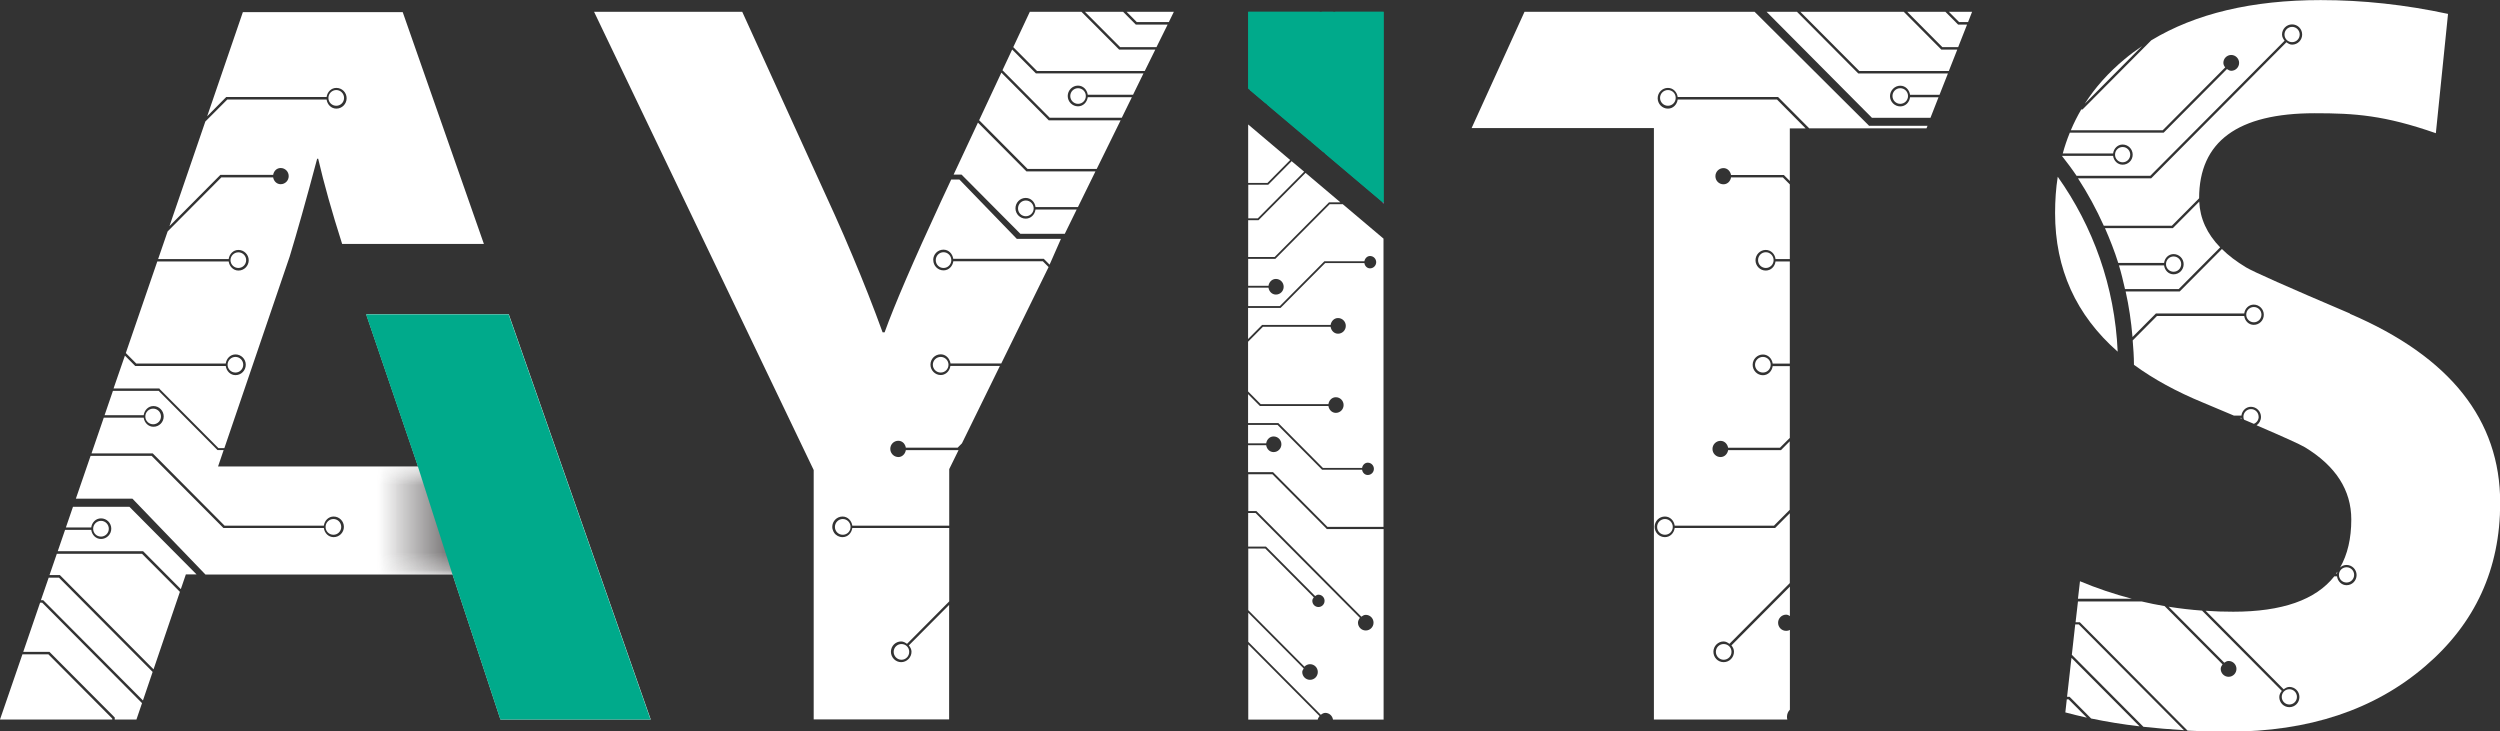 <svg width="147" height="43" viewBox="0 0 147 43" fill="none" xmlns="http://www.w3.org/2000/svg">
	<rect x="0" y="0" width="147" height="43" fill="#333333" stroke="none"/>
	<g clip-path="url(#clip0_125_15301)">
		<path d="M78.057 0.974C78.23 0.974 78.37 0.855 78.396 0.693H77.713C77.745 0.855 77.885 0.974 78.052 0.974" fill="#00AA8B"/>
		<path d="M77.605 0.693H73.392V5.218L73.403 5.229L77.708 0.899C77.659 0.839 77.616 0.769 77.6 0.693" fill="#00AA8B"/>
		<path d="M78.509 0.693C78.477 0.915 78.283 1.088 78.057 1.088C77.955 1.088 77.869 1.034 77.794 0.974L73.495 5.299L74.42 6.079L76.788 3.697C76.75 3.632 76.701 3.573 76.701 3.491C76.701 3.237 76.906 3.031 77.159 3.031C77.412 3.031 77.616 3.237 77.616 3.491C77.616 3.746 77.412 3.951 77.159 3.951C77.03 3.951 76.917 3.897 76.831 3.805L74.501 6.149L77.003 8.26L77.379 7.881C77.336 7.822 77.293 7.757 77.293 7.675C77.293 7.475 77.455 7.313 77.654 7.313C77.853 7.313 78.014 7.475 78.014 7.675C78.014 7.876 77.853 8.038 77.654 8.038C77.579 8.038 77.514 7.995 77.46 7.957L77.089 8.33L77.821 8.953L80.091 6.669C80.027 6.587 79.973 6.495 79.973 6.387C79.973 6.133 80.177 5.927 80.43 5.927C80.683 5.927 80.888 6.133 80.888 6.387C80.888 6.642 80.683 6.847 80.43 6.847C80.328 6.847 80.247 6.799 80.172 6.739L77.901 9.023L81.302 11.898L81.356 11.941V0.693H78.509Z" fill="#00AA8B"/>
		<path d="M81.338 11.876L81.287 11.925L81.336 11.976L81.387 11.927L81.338 11.876Z" fill="url(#paint0_linear_125_15301)"/>
		<path d="M76.685 10.095L75.948 9.478L74.571 10.864H73.398V12.839H73.957L76.685 10.095Z" fill="white"/>
		<path d="M75.862 9.408L73.392 7.318V10.755H74.528L75.862 9.408Z" fill="white"/>
		<path d="M78.144 11.898H78.816L76.766 10.165L74 12.948H73.392V15.113H74.947L78.144 11.898Z" fill="white"/>
		<path d="M78.945 12.006H78.186L74.99 15.221H73.392V16.807H74.587C74.619 16.585 74.791 16.401 75.023 16.401C75.276 16.401 75.48 16.607 75.48 16.861C75.48 17.116 75.276 17.321 75.023 17.321C74.791 17.321 74.619 17.137 74.587 16.915H73.392V17.998H75.254L77.874 15.362H80.226C80.258 15.194 80.387 15.053 80.559 15.053C80.758 15.053 80.92 15.216 80.92 15.416C80.92 15.616 80.758 15.779 80.559 15.779C80.382 15.779 80.253 15.643 80.226 15.47H77.918L75.297 18.106H73.387V19.936L74.21 19.108H78.24C78.273 18.886 78.445 18.701 78.676 18.701C78.929 18.701 79.133 18.907 79.133 19.162C79.133 19.416 78.929 19.622 78.676 19.622C78.445 19.622 78.273 19.438 78.24 19.216H74.259L73.387 20.093V23.016L74.129 23.763H78.111C78.144 23.541 78.316 23.357 78.547 23.357C78.8 23.357 79.004 23.562 79.004 23.817C79.004 24.071 78.8 24.277 78.547 24.277C78.316 24.277 78.144 24.093 78.111 23.871H74.081L74.065 23.855L73.387 23.173V24.878H75.168L75.184 24.894L77.788 27.514H80.091C80.118 27.346 80.253 27.205 80.425 27.205C80.624 27.205 80.785 27.368 80.785 27.568C80.785 27.768 80.624 27.93 80.425 27.93C80.247 27.93 80.118 27.795 80.091 27.622H77.74L77.724 27.606L75.12 24.986H73.387V26.069H74.452C74.485 25.847 74.657 25.663 74.888 25.663C75.141 25.663 75.346 25.868 75.346 26.123C75.346 26.377 75.141 26.583 74.888 26.583C74.657 26.583 74.485 26.404 74.452 26.177H73.387V27.763H74.856L74.872 27.779L78.052 30.978H81.35V14.03L78.94 11.995L78.945 12.006Z" fill="white"/>
		<path d="M73.398 37.89V42.313H77.482C77.498 42.237 77.541 42.166 77.589 42.107L73.403 37.896L73.398 37.89Z" fill="white"/>
		<path d="M77.998 31.086L74.818 27.887H73.398V30.052H73.877L73.893 30.069L80.048 36.261C80.124 36.207 80.204 36.153 80.306 36.153C80.559 36.153 80.764 36.358 80.764 36.613C80.764 36.867 80.559 37.073 80.306 37.073C80.054 37.073 79.849 36.867 79.849 36.613C79.849 36.505 79.903 36.413 79.962 36.331L73.828 30.166H73.392V32.142H74.442L74.458 32.158L77.331 35.048C77.39 35.005 77.449 34.967 77.525 34.967C77.724 34.967 77.885 35.13 77.885 35.33C77.885 35.53 77.724 35.693 77.525 35.693C77.326 35.693 77.164 35.53 77.164 35.33C77.164 35.249 77.202 35.184 77.25 35.124L74.398 32.255H73.398V35.877L76.701 39.2C76.782 39.114 76.9 39.054 77.03 39.054C77.283 39.054 77.487 39.26 77.487 39.514C77.487 39.769 77.283 39.974 77.03 39.974C76.777 39.974 76.572 39.769 76.572 39.514C76.572 39.433 76.621 39.373 76.658 39.308L73.398 36.028V37.739L77.665 42.031C77.74 41.971 77.826 41.917 77.928 41.917C78.16 41.917 78.348 42.091 78.38 42.313H81.356V31.108H78.014L77.998 31.092V31.086Z" fill="white"/>
		<path d="M81.356 11.941L73.398 5.218V0.693H81.356V11.941Z" fill="#00AA8B"/>
		<path d="M3.341 32.564L2.911 33.814H3.524L3.546 33.841L9.029 39.357L10.578 34.8L8.351 32.564H3.341Z" fill="white"/>
		<path d="M4.288 29.809L3.874 31.016H5.365C5.402 30.718 5.634 30.48 5.94 30.48C6.274 30.48 6.543 30.751 6.543 31.086C6.543 31.422 6.269 31.692 5.94 31.692C5.634 31.692 5.408 31.454 5.365 31.157H3.826L3.395 32.412H8.415L8.437 32.434L10.632 34.642L10.928 33.776H11.558L7.608 29.798H4.294L4.288 29.809Z" fill="white"/>
		<path d="M2.357 35.438L1.367 38.329H2.906L6.747 42.188V42.307H8.023L8.351 41.344L2.481 35.438H2.357Z" fill="white"/>
		<path d="M2.846 38.475H1.318L0 42.307H6.602V42.253L2.846 38.475Z" fill="white"/>
		<path d="M2.863 33.966L2.405 35.292H2.54L8.405 41.187L8.975 39.509L3.465 33.966H2.863Z" fill="white"/>
		<path d="M5.94 31.552C6.193 31.552 6.398 31.346 6.398 31.092C6.398 30.837 6.193 30.626 5.94 30.626C5.687 30.626 5.478 30.832 5.478 31.092C5.478 31.352 5.682 31.552 5.94 31.552Z" fill="white"/>
		<path d="M9.378 22.842H6.677L7.345 20.91L7.931 21.5L7.953 21.522H13.274C13.317 21.819 13.543 22.058 13.85 22.058C14.183 22.058 14.452 21.782 14.452 21.446C14.452 21.11 14.178 20.84 13.85 20.84C13.543 20.84 13.317 21.078 13.274 21.375H8.012L7.398 20.758L9.249 15.373H13.446C13.489 15.665 13.715 15.909 14.022 15.909C14.356 15.909 14.625 15.632 14.625 15.302C14.625 14.972 14.35 14.696 14.022 14.696C13.715 14.696 13.489 14.934 13.446 15.232H9.298L9.857 13.608L13.016 10.431H16.061C16.099 10.653 16.271 10.831 16.503 10.831C16.766 10.831 16.976 10.62 16.976 10.355C16.976 10.09 16.766 9.879 16.503 9.879C16.271 9.879 16.099 10.057 16.061 10.284H12.957L9.965 13.294L12.074 7.145L13.366 5.851H19.204C19.247 6.149 19.473 6.387 19.779 6.387C20.113 6.387 20.382 6.111 20.382 5.776C20.382 5.44 20.113 5.169 19.779 5.169C19.473 5.169 19.247 5.407 19.204 5.705H13.301L12.182 6.836L14.28 0.715H23.68L28.453 14.344H20.118C19.516 12.46 19.047 10.788 18.709 9.332H18.649C17.993 11.8 17.45 13.716 17.035 15.08L13.193 26.35H12.844L9.405 22.891L9.384 22.869L9.378 22.842Z" fill="white"/>
		<path d="M38.257 42.307H29.427L26.613 33.782H12.08L7.807 29.343L7.786 29.322H4.461L5.327 26.805H8.916L13.118 31.027L13.14 31.048H19.042C19.085 31.346 19.311 31.584 19.618 31.584C19.951 31.584 20.221 31.314 20.221 30.978C20.221 30.642 19.946 30.372 19.618 30.372C19.311 30.372 19.085 30.61 19.042 30.908H13.204L8.98 26.659H5.381L6.102 24.558H8.448C8.491 24.856 8.722 25.094 9.023 25.094C9.357 25.094 9.626 24.823 9.626 24.488C9.626 24.152 9.357 23.876 9.023 23.876C8.722 23.876 8.491 24.114 8.448 24.412H6.15L6.64 22.983H9.33L12.768 26.442L12.79 26.464H13.15L12.822 27.427H24.584L21.533 18.48H29.916L38.262 42.302L38.257 42.307Z" fill="white"/>
		<path d="M19.774 6.219C20.027 6.219 20.231 6.014 20.231 5.759C20.231 5.505 20.027 5.294 19.774 5.294C19.521 5.294 19.311 5.5 19.311 5.759C19.311 6.019 19.516 6.219 19.774 6.219Z" fill="white"/>
		<path d="M14.017 15.757C14.27 15.757 14.474 15.551 14.474 15.297C14.474 15.042 14.27 14.837 14.017 14.837C13.764 14.837 13.554 15.042 13.554 15.297C13.554 15.551 13.758 15.757 14.017 15.757Z" fill="white"/>
		<path d="M9.007 24.948C9.26 24.948 9.465 24.742 9.465 24.488C9.465 24.233 9.26 24.028 9.007 24.028C8.754 24.028 8.545 24.233 8.545 24.488C8.545 24.742 8.749 24.948 9.007 24.948Z" fill="white"/>
		<path d="M19.607 31.444C19.86 31.444 20.064 31.238 20.064 30.983C20.064 30.729 19.86 30.518 19.607 30.518C19.354 30.518 19.144 30.724 19.144 30.983C19.144 31.243 19.349 31.444 19.607 31.444Z" fill="white"/>
		<path d="M13.845 21.906C14.097 21.906 14.302 21.7 14.302 21.446C14.302 21.192 14.097 20.986 13.845 20.986C13.592 20.986 13.382 21.192 13.382 21.446C13.382 21.7 13.586 21.906 13.845 21.906Z" fill="white"/>
		<path d="M55.313 20.986C55.06 20.986 54.851 21.192 54.851 21.446C54.851 21.7 55.055 21.906 55.313 21.906C55.572 21.906 55.771 21.7 55.771 21.446C55.771 21.192 55.566 20.986 55.313 20.986Z" fill="white"/>
		<path d="M54.877 15.291C54.877 15.627 55.147 15.898 55.48 15.898C55.787 15.898 56.013 15.659 56.056 15.362H61.318L61.657 15.703L58.875 21.37H55.889C55.884 21.327 55.873 21.284 55.857 21.246C55.776 21.013 55.572 20.834 55.313 20.834C54.98 20.834 54.711 21.105 54.711 21.441C54.711 21.776 54.985 22.052 55.313 22.052C55.378 22.052 55.442 22.041 55.496 22.02C55.706 21.944 55.851 21.749 55.884 21.516H58.795L56.562 26.069L56.309 26.323H53.263C53.247 26.22 53.199 26.128 53.134 26.052C53.053 25.971 52.946 25.917 52.822 25.917C52.558 25.917 52.349 26.128 52.349 26.393C52.349 26.626 52.515 26.821 52.73 26.864C52.757 26.87 52.79 26.875 52.822 26.875C52.935 26.875 53.032 26.832 53.107 26.761C53.188 26.691 53.242 26.588 53.263 26.469H56.362L55.814 27.584V30.908H50.115C50.072 30.615 49.846 30.372 49.54 30.372C49.206 30.372 48.937 30.648 48.937 30.978C48.937 31.032 48.943 31.081 48.959 31.13C48.975 31.205 49.013 31.27 49.05 31.33C49.158 31.487 49.341 31.584 49.54 31.584C49.846 31.584 50.072 31.346 50.115 31.048H55.814V35.362L53.333 37.858C53.231 37.787 53.123 37.717 52.989 37.717C52.655 37.717 52.386 37.988 52.386 38.323C52.386 38.659 52.661 38.935 52.989 38.935C53.317 38.935 53.597 38.659 53.597 38.323C53.597 38.177 53.527 38.058 53.441 37.95L55.808 35.568V42.302H47.845V27.638L45.606 22.967L35.615 2.122L34.931 0.693H43.643L49.088 12.645C49.448 13.446 49.793 14.241 50.126 15.037C50.761 16.542 51.353 18.041 51.897 19.541H52.015C52.591 17.938 53.699 15.367 55.335 11.833L55.932 10.555H56.411L58.972 13.202L59.769 14.025L59.79 14.046H62.383L61.716 15.562L61.372 15.216H56.05C56.007 14.918 55.781 14.68 55.475 14.68C55.141 14.68 54.872 14.95 54.872 15.286" fill="white"/>
		<path d="M52.548 38.329C52.548 38.583 52.752 38.794 53.005 38.794C53.258 38.794 53.462 38.589 53.462 38.329C53.462 38.069 53.258 37.869 53.005 37.869C52.752 37.869 52.548 38.074 52.548 38.329Z" fill="white"/>
		<path d="M49.556 30.518C49.303 30.518 49.093 30.724 49.093 30.983C49.093 31.243 49.298 31.444 49.556 31.444C49.814 31.444 50.013 31.238 50.013 30.983C50.013 30.729 49.809 30.518 49.556 30.518Z" fill="white"/>
		<path d="M59.709 12.249C59.709 12.585 59.984 12.856 60.312 12.856C60.619 12.856 60.845 12.617 60.888 12.32H63.309L62.609 13.749H60L59.085 12.829L56.54 10.268H56.072L57.503 7.21L59.855 9.575L60.334 10.057L60.355 10.079H64.412L63.384 12.174H60.888C60.85 11.876 60.619 11.638 60.312 11.638C59.978 11.638 59.709 11.914 59.709 12.249Z" fill="white"/>
		<path d="M55.48 14.831C55.227 14.831 55.023 15.037 55.023 15.297C55.023 15.557 55.227 15.757 55.48 15.757C55.733 15.757 55.937 15.551 55.937 15.297C55.937 15.042 55.733 14.831 55.48 14.831Z" fill="white"/>
		<path d="M65.784 2.896L63.589 0.693H60.554L59.58 2.771L60.974 4.173H67.312L67.931 2.918H65.806L65.784 2.896Z" fill="white"/>
		<path d="M66.763 1.424L66.037 0.693H63.793L65.865 2.771H68.001L68.657 1.445H66.785L66.763 1.424Z" fill="white"/>
		<path d="M63.39 5.186C63.137 5.186 62.932 5.391 62.932 5.646C62.932 5.9 63.137 6.106 63.39 6.106C63.643 6.106 63.847 5.9 63.847 5.646C63.847 5.391 63.643 5.186 63.39 5.186Z" fill="white"/>
		<path d="M66.242 0.693L66.844 1.299H68.727L69.023 0.693H66.242Z" fill="white"/>
		<path d="M59.516 2.912L58.945 4.13L61.722 6.923H65.962L66.554 5.716H63.96C63.917 6.014 63.691 6.252 63.384 6.252C63.051 6.252 62.782 5.976 62.782 5.646C62.782 5.315 63.051 5.034 63.384 5.034C63.691 5.034 63.917 5.272 63.96 5.57H66.624L67.237 4.314H60.909L59.51 2.907L59.516 2.912Z" fill="white"/>
		<path d="M65.892 7.075L64.487 9.933H60.42L59.887 9.397L57.573 7.069L58.117 5.905L58.881 4.271L61.646 7.053L61.663 7.075H65.892Z" fill="white"/>
		<path d="M60.317 11.789C60.065 11.789 59.86 11.995 59.86 12.255C59.86 12.515 60.065 12.715 60.317 12.715C60.57 12.715 60.78 12.509 60.78 12.255C60.78 12 60.576 11.789 60.317 11.789Z" fill="white"/>
		<path d="M103.831 14.831C103.578 14.831 103.374 15.037 103.374 15.297C103.374 15.557 103.578 15.757 103.831 15.757C104.084 15.757 104.288 15.551 104.288 15.297C104.288 15.042 104.084 14.831 103.831 14.831Z" fill="white"/>
		<path d="M103.659 20.986C103.406 20.986 103.196 21.192 103.196 21.446C103.196 21.7 103.4 21.906 103.659 21.906C103.917 21.906 104.116 21.7 104.116 21.446C104.116 21.192 103.912 20.986 103.659 20.986Z" fill="white"/>
		<path d="M98.074 5.294C97.821 5.294 97.611 5.5 97.611 5.754C97.611 6.008 97.815 6.219 98.074 6.219C98.332 6.219 98.531 6.014 98.531 5.754C98.531 5.494 98.326 5.294 98.074 5.294Z" fill="white"/>
		<path d="M114.592 0.693L115.195 1.299H115.722L115.959 0.693H114.592Z" fill="white"/>
		<path d="M97.901 30.518C97.648 30.518 97.439 30.724 97.439 30.983C97.439 31.243 97.643 31.444 97.901 31.444C98.16 31.444 98.359 31.238 98.359 30.983C98.359 30.729 98.154 30.518 97.901 30.518Z" fill="white"/>
		<path d="M109.889 7.383L109.868 7.362L103.169 0.693H89.642L86.532 7.529H97.25V42.307H105.095C105.079 42.258 105.074 42.204 105.074 42.15C105.074 41.988 105.138 41.836 105.246 41.728V37.04C105.181 37.078 105.106 37.094 105.025 37.094C104.762 37.094 104.552 36.883 104.552 36.618C104.552 36.353 104.767 36.142 105.025 36.142C105.111 36.142 105.181 36.18 105.246 36.223V34.491L101.808 37.95C101.894 38.053 101.958 38.177 101.958 38.323C101.958 38.659 101.689 38.935 101.35 38.935C101.011 38.935 100.748 38.659 100.748 38.323C100.748 37.988 101.022 37.717 101.35 37.717C101.485 37.717 101.592 37.787 101.689 37.858L105.241 34.285V30.177L104.374 31.048H98.472C98.429 31.346 98.203 31.584 97.896 31.584C97.562 31.584 97.293 31.314 97.293 30.978C97.293 30.642 97.562 30.372 97.896 30.372C98.203 30.372 98.429 30.61 98.472 30.908H104.31L105.235 29.977V25.949L104.719 26.469H101.614C101.576 26.691 101.404 26.875 101.167 26.875C100.904 26.875 100.694 26.659 100.694 26.399C100.694 26.139 100.904 25.922 101.167 25.922C101.399 25.922 101.571 26.101 101.614 26.328H104.659L105.241 25.749V21.527H104.234C104.191 21.825 103.965 22.063 103.659 22.063C103.325 22.063 103.056 21.787 103.056 21.451C103.056 21.116 103.33 20.845 103.659 20.845C103.965 20.845 104.191 21.083 104.234 21.381H105.241V15.373H104.401C104.364 15.67 104.132 15.909 103.825 15.909C103.492 15.909 103.223 15.632 103.223 15.302C103.223 14.972 103.497 14.696 103.825 14.696C104.132 14.696 104.364 14.934 104.401 15.232H105.241V10.842L104.832 10.431H101.786C101.749 10.653 101.576 10.837 101.34 10.837C101.076 10.837 100.866 10.626 100.866 10.36C100.866 10.095 101.081 9.884 101.34 9.884C101.571 9.884 101.743 10.063 101.786 10.29H104.891L104.912 10.312L105.241 10.642V7.551H106.171L104.487 5.851H98.649C98.606 6.149 98.38 6.387 98.073 6.387C97.74 6.387 97.471 6.111 97.471 5.776C97.471 5.44 97.745 5.169 98.073 5.169C98.38 5.169 98.606 5.407 98.649 5.705H104.552L104.573 5.727L106.381 7.546H113.279L113.338 7.399H109.895L109.889 7.383Z" fill="white"/>
		<path d="M111.94 0.693H105.859L109.325 4.173H114.592L115.087 2.918H114.151L111.94 0.693Z" fill="white"/>
		<path d="M100.893 38.329C100.893 38.583 101.097 38.794 101.35 38.794C101.603 38.794 101.813 38.589 101.813 38.329C101.813 38.069 101.609 37.869 101.35 37.869C101.092 37.869 100.893 38.074 100.893 38.329Z" fill="white"/>
		<path d="M114.388 0.693H112.144L114.21 2.771H115.141L115.663 1.445H115.136L114.388 0.693Z" fill="white"/>
		<path d="M111.735 5.186C111.482 5.186 111.278 5.391 111.278 5.646C111.278 5.9 111.482 6.106 111.735 6.106C111.988 6.106 112.192 5.9 112.192 5.646C112.192 5.391 111.988 5.186 111.735 5.186Z" fill="white"/>
		<path d="M105.655 0.693H103.874L110.072 6.928H113.511L113.984 5.721H112.311C112.273 6.019 112.042 6.257 111.735 6.257C111.401 6.257 111.132 5.981 111.132 5.651C111.132 5.321 111.407 5.039 111.735 5.039C112.042 5.039 112.268 5.278 112.311 5.575H114.043L114.538 4.319H109.265L105.66 0.693H105.655Z" fill="white"/>
		<path d="M121.528 41.116L121.442 41.89C121.856 41.999 122.276 42.102 122.706 42.199L121.635 41.122H121.528V41.116Z" fill="white"/>
		<path d="M127.807 15.979C128.055 15.979 128.254 15.779 128.254 15.53C128.254 15.281 128.055 15.08 127.807 15.08C127.56 15.08 127.361 15.281 127.361 15.53C127.361 15.779 127.56 15.979 127.807 15.979Z" fill="white"/>
		<path d="M122.19 35.205H125.348C124.315 34.935 123.298 34.594 122.303 34.177L122.184 35.205H122.19Z" fill="white"/>
		<path d="M124.519 20.672C124.353 16.85 123.072 13.316 120.995 10.393C120.888 11.075 120.839 11.789 120.839 12.531C120.839 15.806 122.066 18.523 124.519 20.677" fill="white"/>
		<path d="M135.222 2.03C135.222 1.781 135.023 1.581 134.775 1.581C134.528 1.581 134.328 1.781 134.328 2.03C134.328 2.279 134.528 2.479 134.775 2.479C135.023 2.479 135.222 2.279 135.222 2.03Z" fill="white"/>
		<path d="M130.546 14.544C129.771 13.749 129.362 12.85 129.314 11.854L127.764 13.413H123.772C124.062 14.079 124.331 14.755 124.552 15.459H127.248C127.285 15.172 127.511 14.94 127.807 14.94C128.13 14.94 128.399 15.205 128.399 15.535C128.399 15.865 128.135 16.13 127.807 16.13C127.511 16.13 127.285 15.898 127.248 15.605H124.595C124.735 16.06 124.842 16.531 124.95 16.997H128.108L130.546 14.544Z" fill="white"/>
		<path d="M124.912 3.491C123.976 4.271 123.196 5.142 122.583 6.1L125.951 2.712C125.59 2.955 125.241 3.215 124.912 3.491Z" fill="white"/>
		<path d="M126.435 10.339L134.334 2.393C134.253 2.29 134.183 2.171 134.183 2.03C134.183 1.705 134.447 1.434 134.775 1.434C135.103 1.434 135.367 1.7 135.367 2.03C135.367 2.36 135.103 2.625 134.775 2.625C134.646 2.625 134.544 2.56 134.441 2.485L126.489 10.485H122.184C122.76 11.367 123.266 12.303 123.702 13.272H127.705L129.308 11.659C129.308 8.325 131.574 6.658 136.104 6.658C138.461 6.658 140.193 6.772 143.228 7.832L143.944 0.817C141.431 0.276 138.934 0.005 136.459 0.005C132.424 0.005 129.098 0.796 126.494 2.371L122.453 6.436H122.378C122.147 6.831 121.942 7.237 121.765 7.659H127.167L130.842 3.962C130.783 3.886 130.734 3.8 130.734 3.697C130.734 3.437 130.944 3.232 131.197 3.232C131.45 3.232 131.66 3.443 131.66 3.697C131.66 3.951 131.455 4.163 131.197 4.163C131.1 4.163 131.019 4.108 130.944 4.06L127.226 7.8H121.705C121.544 8.195 121.404 8.601 121.291 9.023H124.25C124.288 8.736 124.514 8.498 124.81 8.498C125.133 8.498 125.402 8.763 125.402 9.094C125.402 9.424 125.138 9.684 124.81 9.684C124.514 9.684 124.288 9.451 124.25 9.164H121.248C121.248 9.164 121.248 9.169 121.248 9.175C121.544 9.554 121.835 9.938 122.104 10.339H126.435Z" fill="white"/>
		<path d="M124.81 9.543C125.058 9.543 125.257 9.343 125.257 9.094C125.257 8.845 125.058 8.644 124.81 8.644C124.563 8.644 124.364 8.845 124.364 9.094C124.364 9.343 124.563 9.543 124.81 9.543Z" fill="white"/>
		<path d="M131.703 24.575C131.741 24.591 131.773 24.607 131.811 24.618C131.811 24.602 131.806 24.591 131.8 24.575H131.703Z" fill="white"/>
		<path d="M132.806 24.504C132.806 24.255 132.607 24.055 132.359 24.055C132.112 24.055 131.913 24.255 131.913 24.504C131.913 24.569 131.923 24.623 131.95 24.677C132.149 24.764 132.343 24.845 132.526 24.921C132.693 24.856 132.811 24.694 132.811 24.499" fill="white"/>
		<path d="M137.444 33.609C137.417 33.652 137.39 33.69 137.358 33.728H137.412C137.417 33.684 137.428 33.647 137.439 33.609" fill="white"/>
		<path d="M137.977 34.253C138.224 34.253 138.423 34.053 138.423 33.803C138.423 33.554 138.224 33.354 137.977 33.354C137.729 33.354 137.53 33.554 137.53 33.803C137.53 34.053 137.729 34.253 137.977 34.253Z" fill="white"/>
		<path d="M132.526 18.951C132.773 18.951 132.973 18.75 132.973 18.501C132.973 18.252 132.773 18.052 132.526 18.052C132.278 18.052 132.079 18.252 132.079 18.501C132.079 18.75 132.278 18.951 132.526 18.951Z" fill="white"/>
		<path d="M122.023 36.716L121.824 38.502L126.032 42.735C126.801 42.821 127.597 42.886 128.415 42.935L122.233 36.716H122.023Z" fill="white"/>
		<path d="M134.614 41.425C134.861 41.425 135.06 41.225 135.06 40.976C135.06 40.727 134.861 40.526 134.614 40.526C134.366 40.526 134.167 40.727 134.167 40.976C134.167 41.225 134.366 41.425 134.614 41.425Z" fill="white"/>
		<path d="M121.544 40.97H121.689L121.711 40.992L122.959 42.248C123.869 42.437 124.816 42.594 125.806 42.708L121.802 38.681L121.544 40.97Z" fill="white"/>
		<path d="M138.17 18.431C134.495 16.867 132.461 15.963 132.063 15.719C131.504 15.383 131.036 15.026 130.648 14.642L128.168 17.137H124.988C125.181 18.009 125.316 18.902 125.391 19.817L126.769 18.431H131.961C131.999 18.144 132.225 17.911 132.521 17.911C132.843 17.911 133.112 18.177 133.112 18.507C133.112 18.837 132.849 19.102 132.521 19.102C132.225 19.102 131.999 18.869 131.961 18.582H126.828L125.402 20.017C125.44 20.493 125.477 20.97 125.477 21.451C126.623 22.29 127.979 23.032 129.545 23.676C130.202 23.952 130.81 24.206 131.358 24.439H131.794C131.832 24.152 132.058 23.92 132.354 23.92C132.677 23.92 132.946 24.185 132.946 24.515C132.946 24.721 132.843 24.899 132.687 25.008C134.275 25.69 135.222 26.117 135.534 26.301C137.347 27.405 138.256 28.824 138.256 30.545C138.256 31.66 138.036 32.607 137.595 33.376C137.691 33.279 137.826 33.219 137.977 33.219C138.299 33.219 138.568 33.484 138.568 33.814C138.568 34.145 138.305 34.41 137.977 34.41C137.681 34.41 137.455 34.177 137.417 33.89H137.256C136.163 35.276 134.183 35.969 131.315 35.969C130.767 35.969 130.228 35.952 129.69 35.914L134.28 40.532C134.377 40.461 134.485 40.391 134.614 40.391C134.942 40.391 135.206 40.656 135.206 40.986C135.206 41.317 134.942 41.582 134.614 41.582C134.285 41.582 134.022 41.317 134.022 40.986C134.022 40.846 134.086 40.727 134.172 40.624L129.481 35.904C128.819 35.855 128.162 35.779 127.517 35.676L130.788 38.967C130.863 38.913 130.944 38.865 131.041 38.865C131.299 38.865 131.504 39.076 131.504 39.33C131.504 39.584 131.299 39.796 131.041 39.796C130.783 39.796 130.578 39.584 130.578 39.33C130.578 39.227 130.632 39.141 130.686 39.065L127.28 35.639C126.828 35.563 126.381 35.471 125.94 35.368H122.184L122.044 36.591H122.297L122.319 36.613L128.63 42.962C129.405 43 130.202 43.022 131.025 43.022C135.754 43.022 139.618 41.739 142.609 39.168C145.542 36.656 147.011 33.457 147.011 29.565C147.011 24.688 144.068 20.98 138.181 18.453" fill="white"/>
		<g style="mix-blend-mode:multiply">
			<mask id="mask0_125_15301" style="mask-type:luminance" maskUnits="userSpaceOnUse" x="22" y="27" width="8" height="7">
				<path d="M29.023 27.433H22.055V33.793H29.023V27.433Z" fill="white"/>
			</mask>
			<g mask="url(#mask0_125_15301)">
				<mask id="mask1_125_15301" style="mask-type:luminance" maskUnits="userSpaceOnUse" x="22" y="27" width="8" height="7">
					<path d="M29.023 27.433H22.055V33.793H29.023V27.433Z" fill="white"/>
				</mask>
				<g mask="url(#mask1_125_15301)">
					<path d="M29.023 27.433H22.055V33.793H29.023V27.433Z" fill="url(#paint1_linear_125_15301)"/>
				</g>
			</g>
		</g>
		<path d="M24.573 27.433L21.523 18.485H29.906L38.251 42.307H29.422L26.607 33.787L24.573 27.433Z" fill="#00AA8B"/>
	</g>
	<defs>
		<linearGradient id="paint0_linear_125_15301" x1="81.61" y1="-11.751" x2="81.636" y2="-11.723" gradientUnits="userSpaceOnUse">
			<stop stop-color="#4CC0BC"/>
			<stop offset="0.51" stop-color="#44A5D3"/>
			<stop offset="0.97" stop-color="#B44A9A"/>
			<stop offset="1" stop-color="#BB4598"/>
		</linearGradient>
		<linearGradient id="paint1_linear_125_15301" x1="22.152" y1="29.973" x2="29.12" y2="29.973" gradientUnits="userSpaceOnUse">
			<stop stop-color="#231F20" stop-opacity="0"/>
			<stop offset="1" stop-color="#231F20"/>
		</linearGradient>
		<clipPath id="clip0_125_15301">
			<rect width="147" height="43" fill="white"/>
		</clipPath>
	</defs>
</svg>
